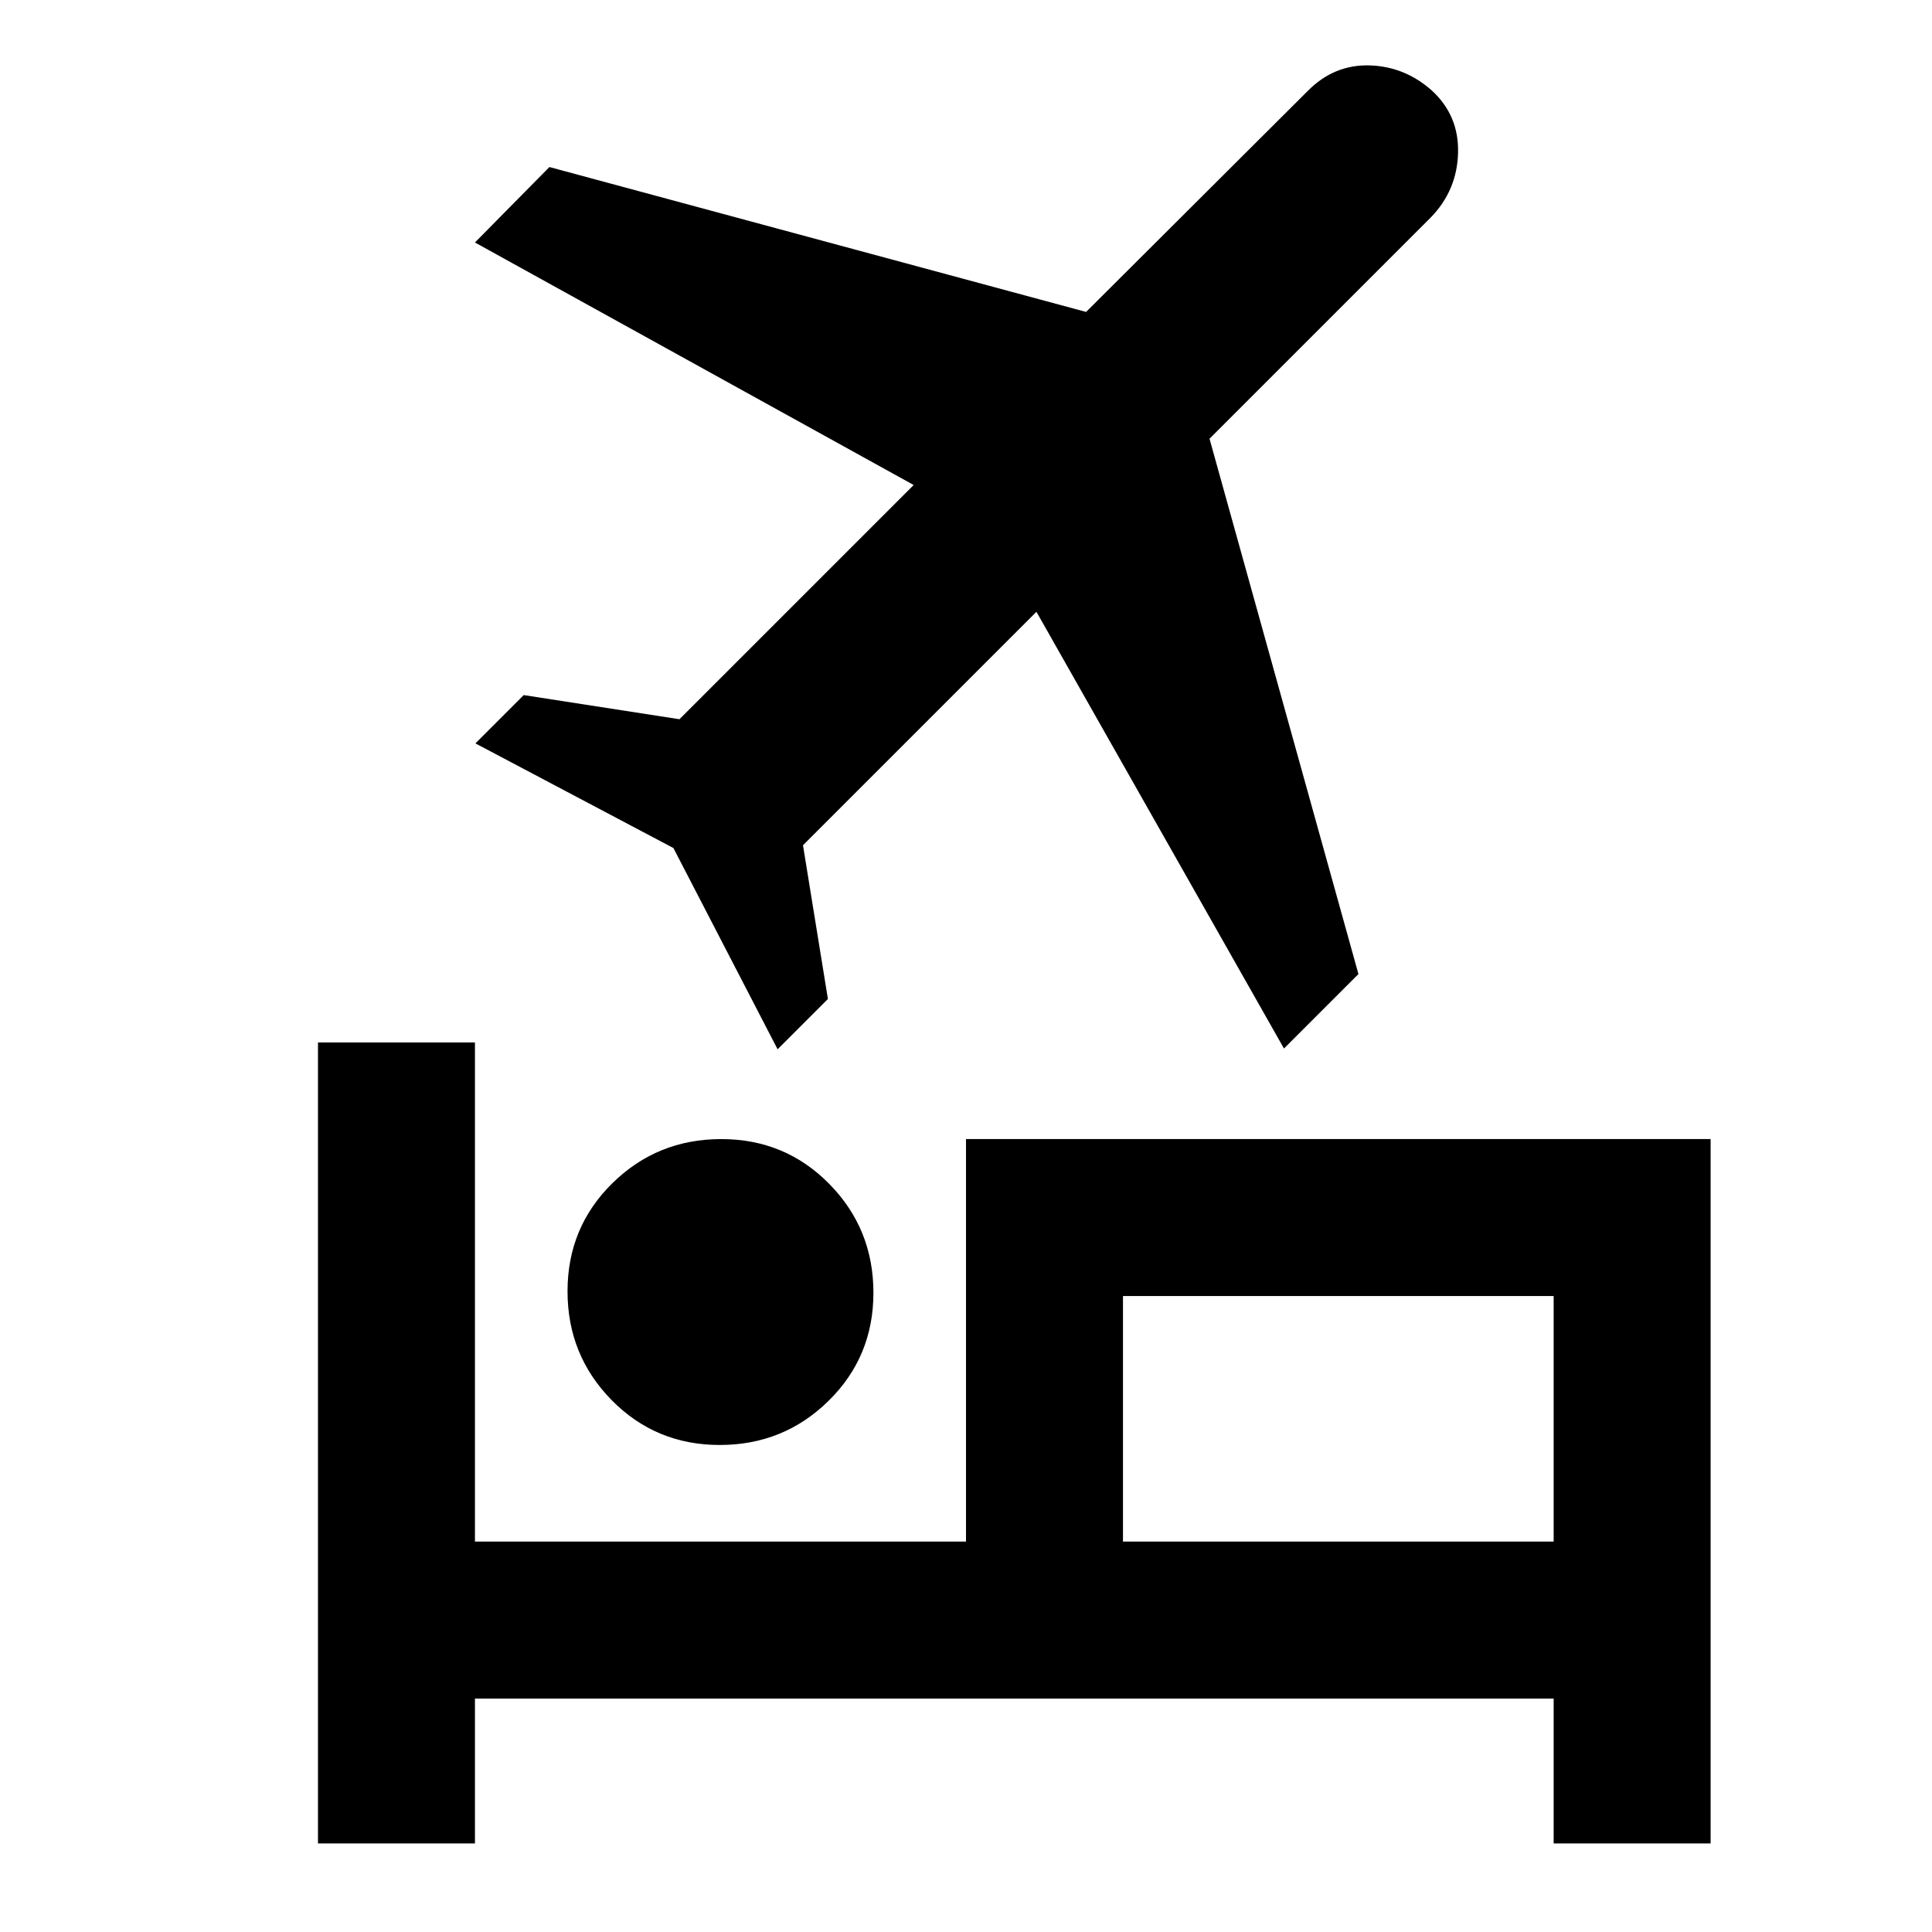 <svg xmlns="http://www.w3.org/2000/svg" height="20" viewBox="0 -960 960 960" width="20"><path d="M282.001-318.371q0-31.782 22.294-53.705 22.295-21.923 54.077-21.923 31.782 0 53.704 22.295 21.923 22.295 21.923 54.076 0 31.782-22.294 53.705Q389.41-242 357.628-242q-31.782 0-53.704-22.295-21.923-22.294-21.923-54.076ZM480-393.999h369.999v349.998H772v-72H236v72h-77.999v-397.998H236V-194h244v-199.999ZM638-439 515-656 399-540l12.385 76.385-25 25-51.77-100-98.384-52 24-24 77.384 12L454-719 236-839.51 273-877l266.677 72L650-915q13-13 30.5-12.5t31 12.5q13.5 12.414 13 31T711-852L601-742l74 266-37 37Zm134 245v-122H557.999v122H772Zm-214.001 0v-120 120Z"/></svg>